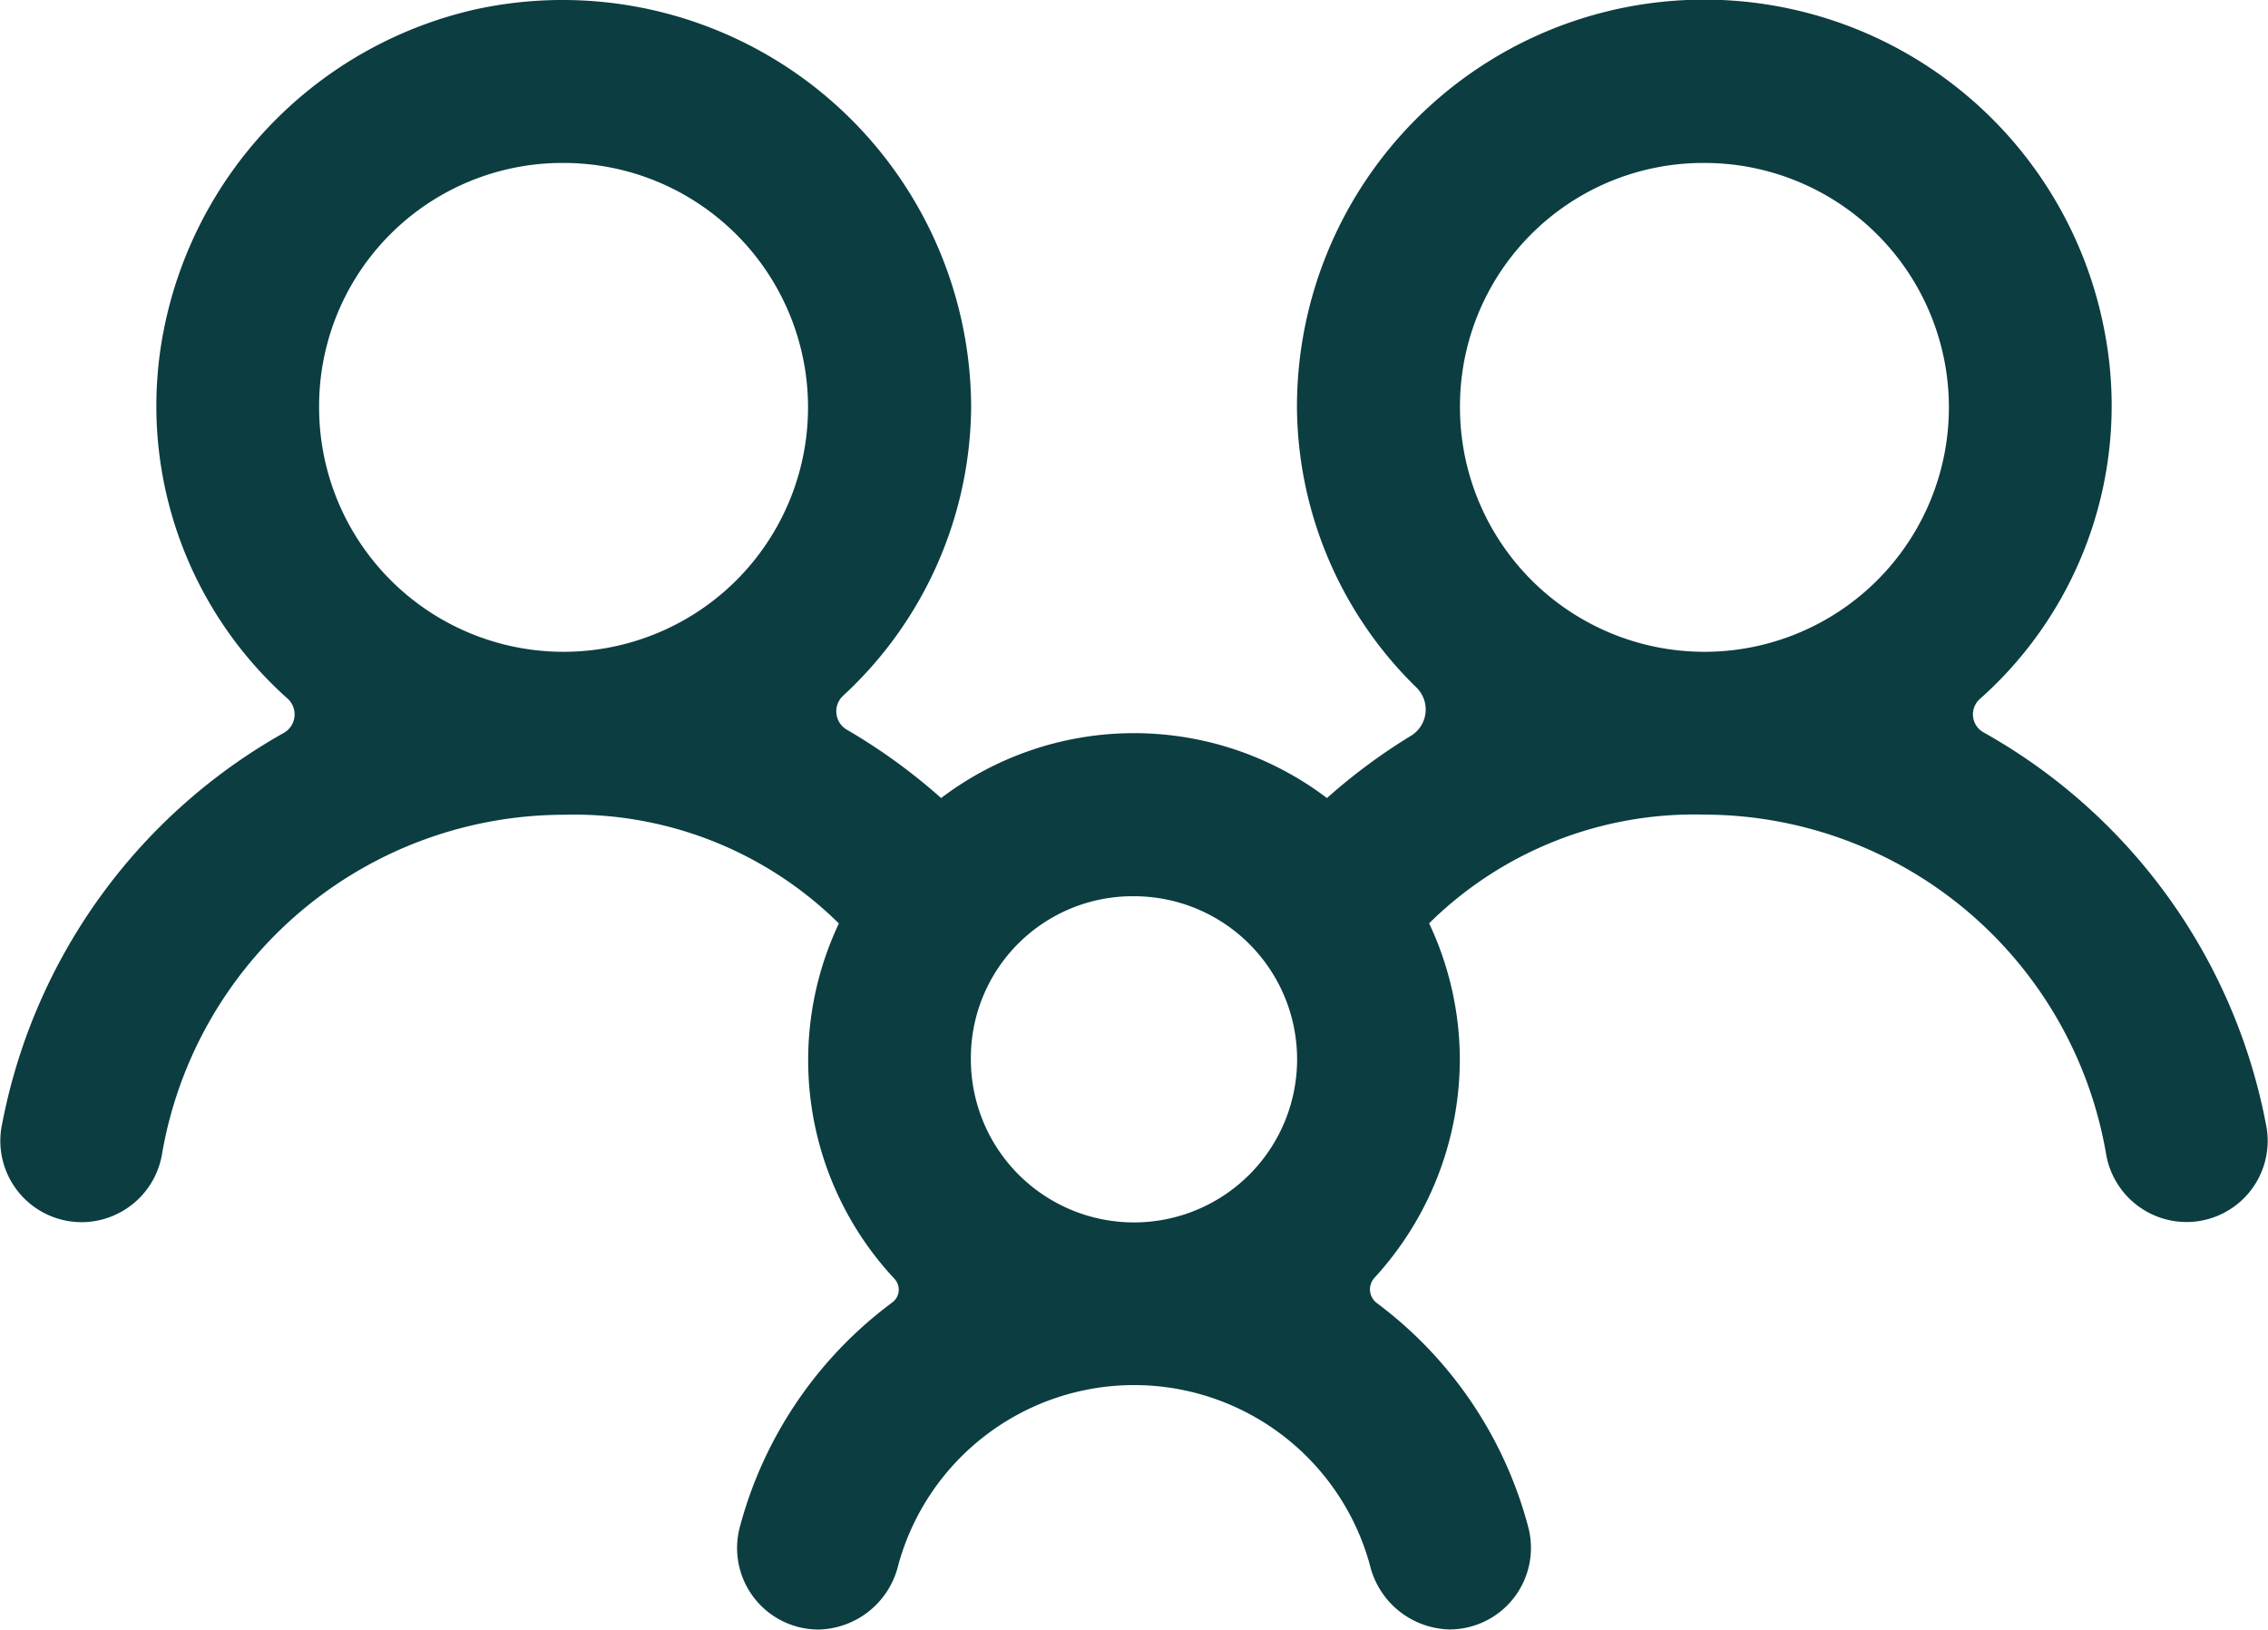 <svg xmlns="http://www.w3.org/2000/svg" width="63.959" height="45.961" viewBox="0 0 63.959 45.961">
  <g id="Group_36967" data-name="Group 36967" transform="translate(-933.5 -2032)">
    <path id="Path_2527" data-name="Path 2527" d="M54.776,9.506a11.56,11.56,0,0,0-8.788,9.02A11.058,11.058,0,0,0,49.47,28.941a.6.6,0,0,1-.11.977A16.135,16.135,0,0,0,41.4,41.077a2.294,2.294,0,0,0,2.282,2.636h0a2.306,2.306,0,0,0,2.257-1.949,11.516,11.516,0,0,1,11.322-9.542,10.627,10.627,0,0,1,7.761,3.066,9.023,9.023,0,0,0,1.563,10.017.449.449,0,0,1-.062.676,11.594,11.594,0,0,0-4.3,6.352,2.3,2.3,0,0,0,2.231,2.87h0A2.369,2.369,0,0,0,66.7,53.373a6.894,6.894,0,0,1,13.294,0A2.368,2.368,0,0,0,82.236,55.2h0a2.3,2.3,0,0,0,2.231-2.87A11.57,11.57,0,0,0,80.2,46a.483.483,0,0,1-.067-.726,9.133,9.133,0,0,0,2.4-6.161,9.041,9.041,0,0,0-.866-3.829,10.634,10.634,0,0,1,7.761-3.066,11.518,11.518,0,0,1,11.325,9.542,2.305,2.305,0,0,0,2.254,1.949h0a2.291,2.291,0,0,0,2.282-2.636,16.127,16.127,0,0,0-7.981-11.171.581.581,0,0,1-.106-.949,11.064,11.064,0,0,0,3.5-10.431,11.487,11.487,0,0,0-22.762,2.206,11.148,11.148,0,0,0,3.364,7.9A.868.868,0,0,1,81.146,30a16.385,16.385,0,0,0-2.36,1.751,9,9,0,0,0-10.881,0,16.391,16.391,0,0,0-2.643-1.919.6.6,0,0,1-.11-.977,11.2,11.2,0,0,0,3.6-8.128A11.523,11.523,0,0,0,54.776,9.506Zm2.482,4.332a6.894,6.894,0,1,1-6.894,6.894A6.86,6.86,0,0,1,57.258,13.838Zm32.173,0a6.894,6.894,0,1,1-6.894,6.894A6.86,6.86,0,0,1,89.431,13.838ZM73.344,34.52a4.6,4.6,0,1,1-4.6,4.6A4.561,4.561,0,0,1,73.344,34.52Z" transform="translate(892.135 2022.758)" fill="#0b3d41"/>
  </g>
</svg>
